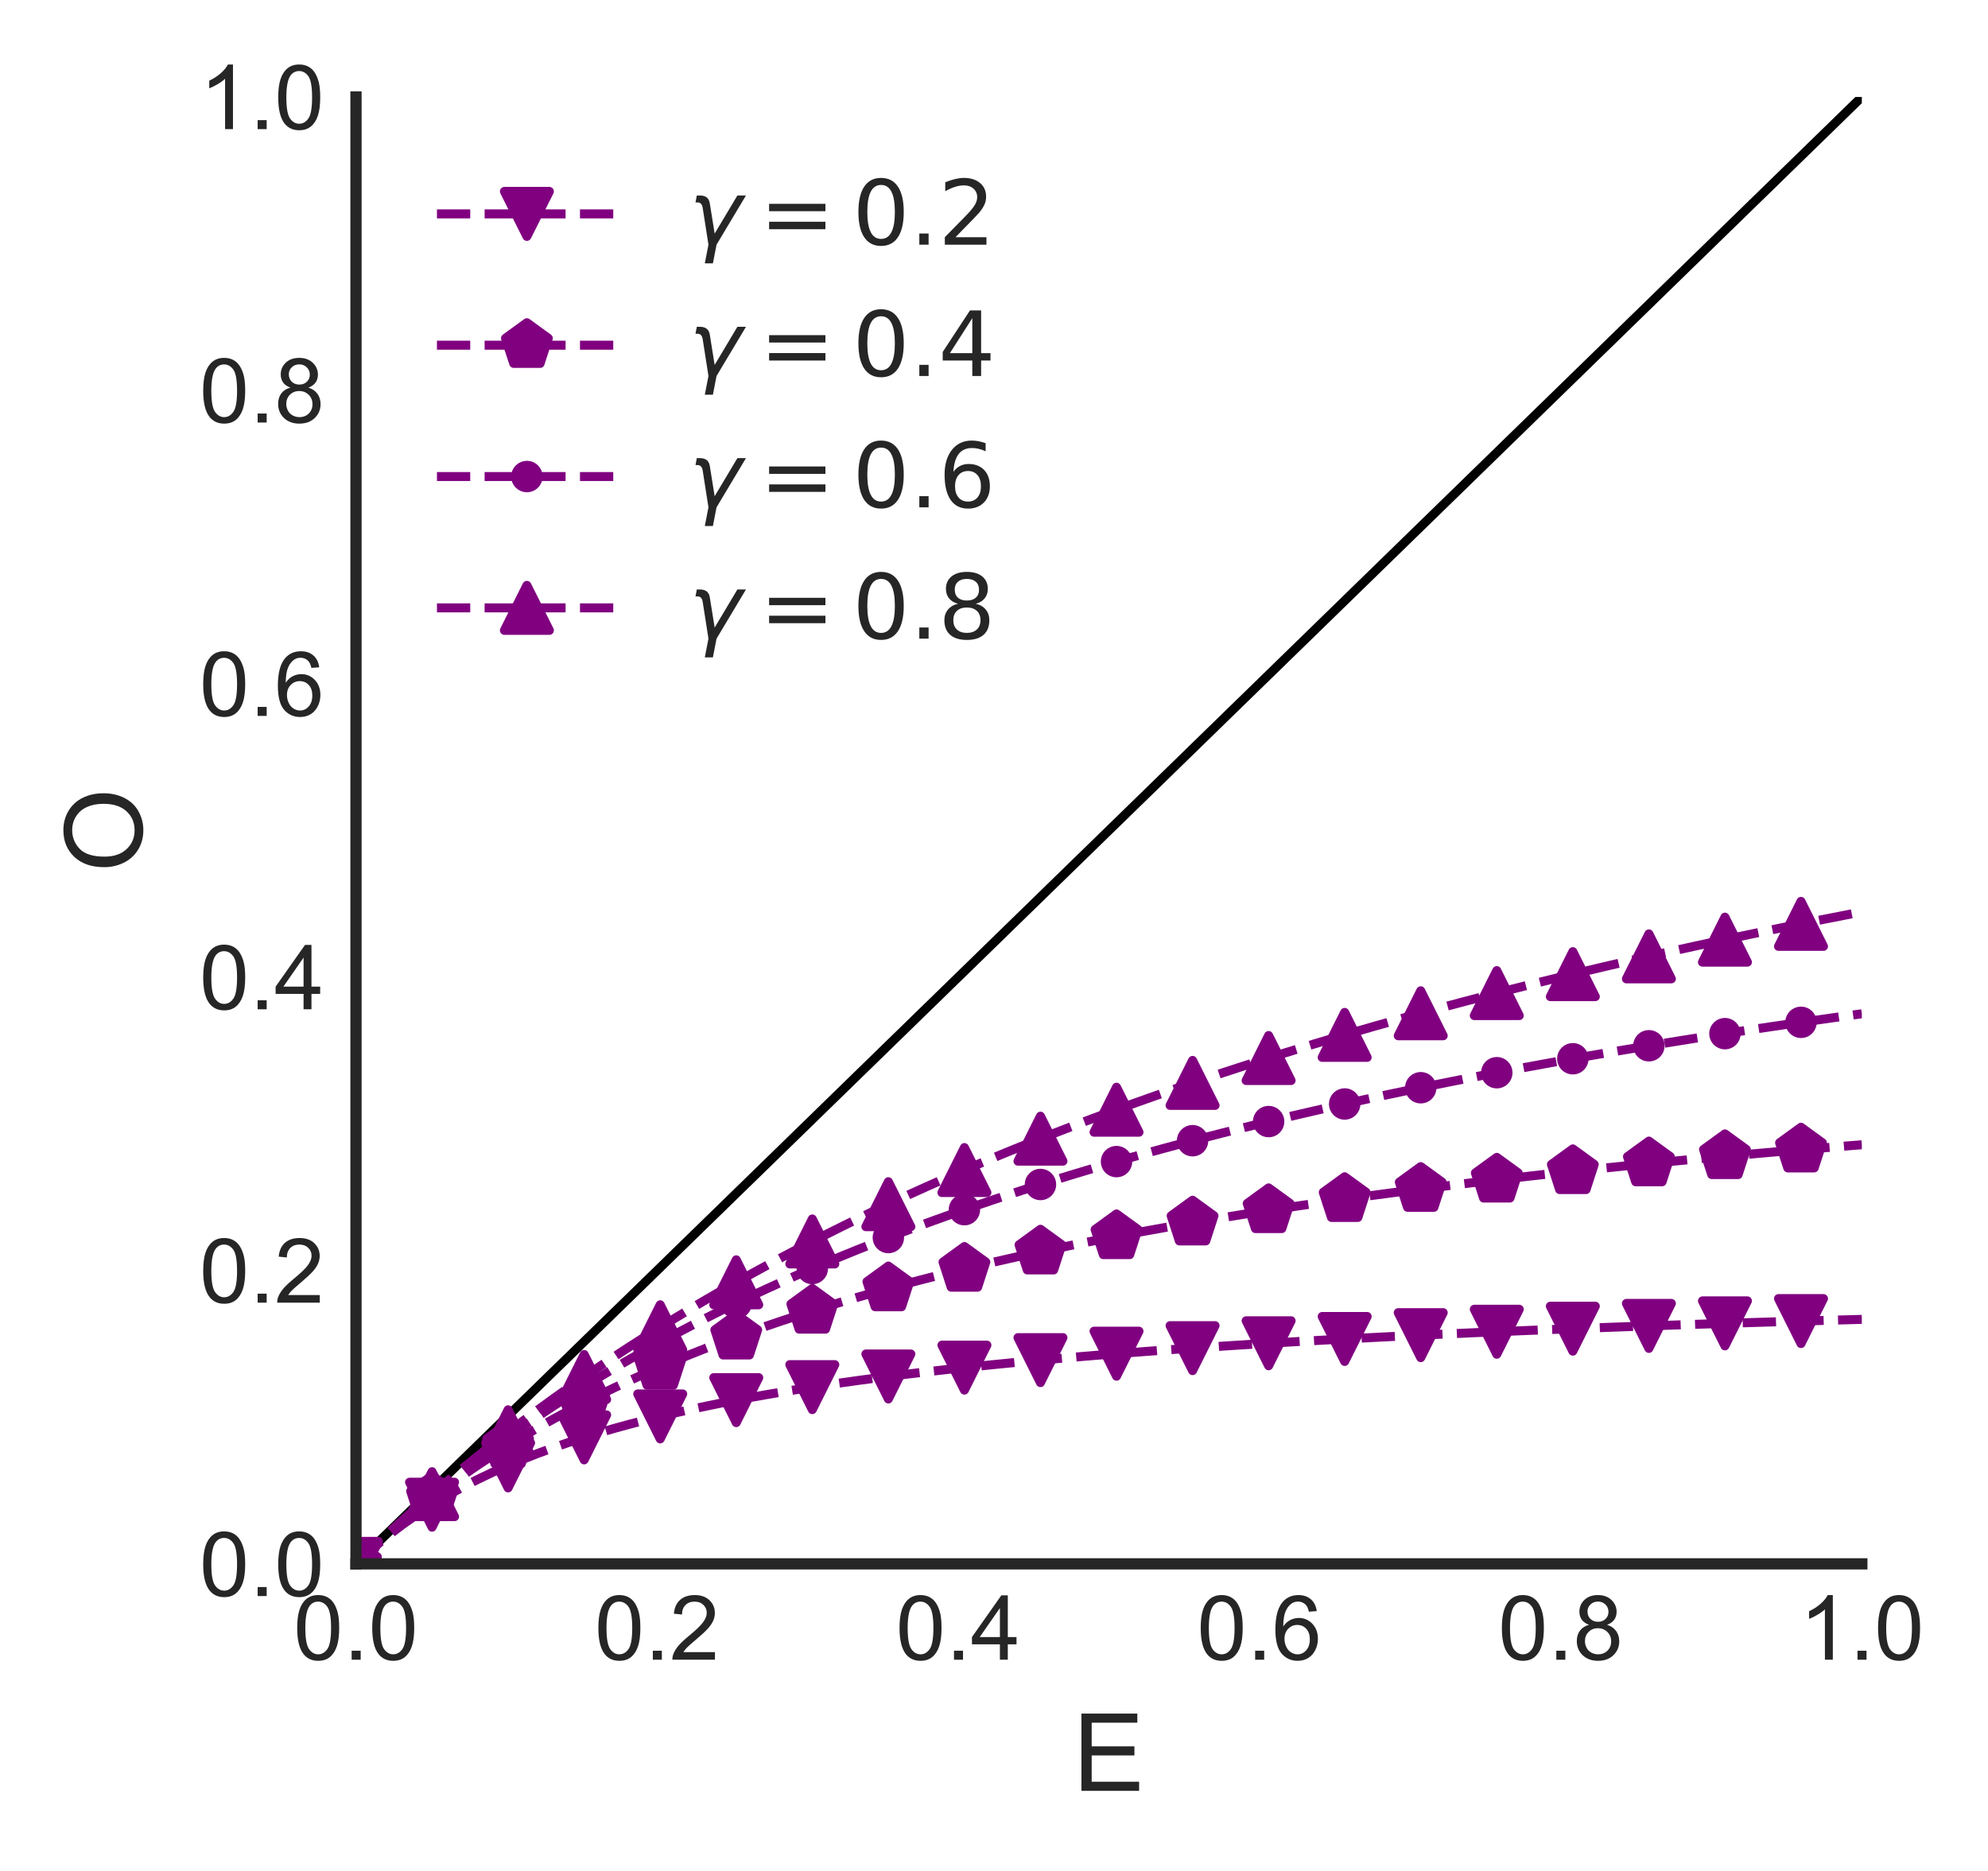 <?xml version="1.0" encoding="utf-8" standalone="no"?>
<!DOCTYPE svg PUBLIC "-//W3C//DTD SVG 1.1//EN"
  "http://www.w3.org/Graphics/SVG/1.1/DTD/svg11.dtd">
<!-- Created with matplotlib (http://matplotlib.org/) -->
<svg height="208pt" version="1.1" viewBox="0 0 221 208" width="221pt" xmlns="http://www.w3.org/2000/svg" xmlns:xlink="http://www.w3.org/1999/xlink">
 <defs>
  <style type="text/css">
*{stroke-linecap:butt;stroke-linejoin:round;}
  </style>
 </defs>
 <g id="figure_1">
  <g id="patch_1">
   <path d="M 0 208.679 
L 221.124 208.679 
L 221.124 0 
L 0 0 
z
" style="fill:none;opacity:0;"/>
  </g>
  <g id="axes_1">
   <g id="patch_2">
    <path d="M 39.574 173.859 
L 206.974 173.859 
L 206.974 10.779 
L 39.574 10.779 
z
" style="fill:none;"/>
   </g>
   <g id="line2d_1">
    <path clip-path="url(#pa22d563bc8)" d="M 39.574 173.859 
L 41.265 172.212 
L 42.956 170.564 
L 44.647 168.917 
L 46.338 167.27 
L 48.029 165.623 
L 49.72 163.975 
L 51.411 162.328 
L 53.102 160.681 
L 54.793 159.033 
L 56.483 157.386 
L 58.174 155.739 
L 59.865 154.092 
L 61.556 152.444 
L 63.247 150.797 
L 64.938 149.15 
L 66.629 147.503 
L 68.32 145.855 
L 70.011 144.208 
L 71.702 142.561 
L 73.393 140.913 
L 75.083 139.266 
L 76.774 137.619 
L 78.465 135.972 
L 80.156 134.324 
L 81.847 132.677 
L 83.538 131.03 
L 85.229 129.383 
L 86.92 127.735 
L 88.611 126.088 
L 90.302 124.441 
L 91.993 122.793 
L 93.683 121.146 
L 95.374 119.499 
L 97.065 117.852 
L 98.756 116.204 
L 100.447 114.557 
L 102.138 112.91 
L 103.829 111.263 
L 105.52 109.615 
L 107.211 107.968 
L 108.902 106.321 
L 110.593 104.673 
L 112.283 103.026 
L 113.974 101.379 
L 115.665 99.732 
L 117.356 98.084 
L 119.047 96.437 
L 120.738 94.79 
L 122.429 93.143 
L 124.12 91.495 
L 125.811 89.848 
L 127.502 88.201 
L 129.193 86.553 
L 130.883 84.906 
L 132.574 83.259 
L 134.265 81.612 
L 135.956 79.964 
L 137.647 78.317 
L 139.338 76.67 
L 141.029 75.023 
L 142.72 73.375 
L 144.411 71.728 
L 146.102 70.081 
L 147.793 68.433 
L 149.483 66.786 
L 151.174 65.139 
L 152.865 63.492 
L 154.556 61.844 
L 156.247 60.197 
L 157.938 58.55 
L 159.629 56.903 
L 161.32 55.255 
L 163.011 53.608 
L 164.702 51.961 
L 166.393 50.313 
L 168.083 48.666 
L 169.774 47.019 
L 171.465 45.372 
L 173.156 43.724 
L 174.847 42.077 
L 176.538 40.43 
L 178.229 38.783 
L 179.92 37.135 
L 181.611 35.488 
L 183.302 33.841 
L 184.993 32.193 
L 186.683 30.546 
L 188.374 28.899 
L 190.065 27.252 
L 191.756 25.604 
L 193.447 23.957 
L 195.138 22.31 
L 196.829 20.663 
L 198.52 19.015 
L 200.211 17.368 
L 201.902 15.721 
L 203.593 14.073 
L 205.283 12.426 
L 206.974 10.779 
" style="fill:none;stroke:#000000;stroke-linecap:round;"/>
   </g>
   <g id="line2d_2">
    <path clip-path="url(#pa22d563bc8)" d="M 39.574 173.859 
L 41.265 172.291 
L 42.956 170.867 
L 44.647 169.567 
L 46.338 168.377 
L 48.029 167.283 
L 49.72 166.274 
L 51.411 165.34 
L 53.102 164.473 
L 54.793 163.666 
L 56.483 162.914 
L 58.174 162.21 
L 59.865 161.551 
L 61.556 160.932 
L 63.247 160.349 
L 64.938 159.8 
L 66.629 159.282 
L 68.32 158.792 
L 70.011 158.327 
L 71.702 157.887 
L 73.393 157.469 
L 75.083 157.071 
L 76.774 156.693 
L 78.465 156.332 
L 80.156 155.987 
L 81.847 155.658 
L 83.538 155.343 
L 85.229 155.042 
L 86.92 154.753 
L 88.611 154.476 
L 90.302 154.211 
L 91.993 153.955 
L 93.683 153.71 
L 95.374 153.474 
L 97.065 153.247 
L 98.756 153.028 
L 100.447 152.816 
L 102.138 152.613 
L 103.829 152.416 
L 105.52 152.226 
L 107.211 152.042 
L 108.902 151.865 
L 110.593 151.693 
L 112.283 151.526 
L 113.974 151.365 
L 115.665 151.209 
L 117.356 151.057 
L 119.047 150.911 
L 120.738 150.768 
L 122.429 150.629 
L 124.12 150.495 
L 125.811 150.364 
L 127.502 150.237 
L 129.193 150.114 
L 130.883 149.994 
L 132.574 149.877 
L 134.265 149.763 
L 135.956 149.652 
L 137.647 149.544 
L 139.338 149.438 
L 141.029 149.336 
L 142.72 149.235 
L 144.411 149.138 
L 146.102 149.042 
L 147.793 148.949 
L 149.483 148.858 
L 151.174 148.77 
L 152.865 148.683 
L 154.556 148.598 
L 156.247 148.515 
L 157.938 148.434 
L 159.629 148.355 
L 161.32 148.278 
L 163.011 148.202 
L 164.702 148.128 
L 166.393 148.055 
L 168.083 147.984 
L 169.774 147.914 
L 171.465 147.846 
L 173.156 147.779 
L 174.847 147.714 
L 176.538 147.65 
L 178.229 147.587 
L 179.92 147.525 
L 181.611 147.464 
L 183.302 147.405 
L 184.993 147.347 
L 186.683 147.29 
L 188.374 147.234 
L 190.065 147.179 
L 191.756 147.124 
L 193.447 147.071 
L 195.138 147.019 
L 196.829 146.968 
L 198.52 146.918 
L 200.211 146.868 
L 201.902 146.82 
L 203.593 146.772 
L 205.283 146.725 
L 206.974 146.679 
" style="fill:none;stroke:#800080;stroke-dasharray:3.7,1.6;stroke-dashoffset:0;"/>
    <defs>
     <path d="M -0 2.5 
L 2.5 -2.5 
L -2.5 -2.5 
z
" id="m0d10b7d2fe" style="stroke:#800080;stroke-linejoin:miter;"/>
    </defs>
    <g clip-path="url(#pa22d563bc8)">
     <use style="fill:#800080;stroke:#800080;stroke-linejoin:miter;" x="39.574" xlink:href="#m0d10b7d2fe" y="173.859"/>
     <use style="fill:#800080;stroke:#800080;stroke-linejoin:miter;" x="48.029" xlink:href="#m0d10b7d2fe" y="167.283"/>
     <use style="fill:#800080;stroke:#800080;stroke-linejoin:miter;" x="56.483" xlink:href="#m0d10b7d2fe" y="162.914"/>
     <use style="fill:#800080;stroke:#800080;stroke-linejoin:miter;" x="64.938" xlink:href="#m0d10b7d2fe" y="159.8"/>
     <use style="fill:#800080;stroke:#800080;stroke-linejoin:miter;" x="73.393" xlink:href="#m0d10b7d2fe" y="157.469"/>
     <use style="fill:#800080;stroke:#800080;stroke-linejoin:miter;" x="81.847" xlink:href="#m0d10b7d2fe" y="155.658"/>
     <use style="fill:#800080;stroke:#800080;stroke-linejoin:miter;" x="90.302" xlink:href="#m0d10b7d2fe" y="154.211"/>
     <use style="fill:#800080;stroke:#800080;stroke-linejoin:miter;" x="98.756" xlink:href="#m0d10b7d2fe" y="153.028"/>
     <use style="fill:#800080;stroke:#800080;stroke-linejoin:miter;" x="107.211" xlink:href="#m0d10b7d2fe" y="152.042"/>
     <use style="fill:#800080;stroke:#800080;stroke-linejoin:miter;" x="115.665" xlink:href="#m0d10b7d2fe" y="151.209"/>
     <use style="fill:#800080;stroke:#800080;stroke-linejoin:miter;" x="124.12" xlink:href="#m0d10b7d2fe" y="150.495"/>
     <use style="fill:#800080;stroke:#800080;stroke-linejoin:miter;" x="132.574" xlink:href="#m0d10b7d2fe" y="149.877"/>
     <use style="fill:#800080;stroke:#800080;stroke-linejoin:miter;" x="141.029" xlink:href="#m0d10b7d2fe" y="149.336"/>
     <use style="fill:#800080;stroke:#800080;stroke-linejoin:miter;" x="149.483" xlink:href="#m0d10b7d2fe" y="148.858"/>
     <use style="fill:#800080;stroke:#800080;stroke-linejoin:miter;" x="157.938" xlink:href="#m0d10b7d2fe" y="148.434"/>
     <use style="fill:#800080;stroke:#800080;stroke-linejoin:miter;" x="166.393" xlink:href="#m0d10b7d2fe" y="148.055"/>
     <use style="fill:#800080;stroke:#800080;stroke-linejoin:miter;" x="174.847" xlink:href="#m0d10b7d2fe" y="147.714"/>
     <use style="fill:#800080;stroke:#800080;stroke-linejoin:miter;" x="183.302" xlink:href="#m0d10b7d2fe" y="147.405"/>
     <use style="fill:#800080;stroke:#800080;stroke-linejoin:miter;" x="191.756" xlink:href="#m0d10b7d2fe" y="147.124"/>
     <use style="fill:#800080;stroke:#800080;stroke-linejoin:miter;" x="200.211" xlink:href="#m0d10b7d2fe" y="146.868"/>
    </g>
   </g>
   <g id="line2d_3">
    <path clip-path="url(#pa22d563bc8)" d="M 39.574 173.859 
L 41.265 172.252 
L 42.956 170.723 
L 44.647 169.265 
L 46.338 167.874 
L 48.029 166.546 
L 49.72 165.276 
L 51.411 164.06 
L 53.102 162.896 
L 54.793 161.779 
L 56.483 160.707 
L 58.174 159.678 
L 59.865 158.689 
L 61.556 157.737 
L 63.247 156.821 
L 64.938 155.938 
L 66.629 155.087 
L 68.32 154.266 
L 70.011 153.474 
L 71.702 152.709 
L 73.393 151.969 
L 75.083 151.254 
L 76.774 150.562 
L 78.465 149.892 
L 80.156 149.243 
L 81.847 148.614 
L 83.538 148.005 
L 85.229 147.414 
L 86.92 146.84 
L 88.611 146.283 
L 90.302 145.742 
L 91.993 145.216 
L 93.683 144.705 
L 95.374 144.208 
L 97.065 143.725 
L 98.756 143.254 
L 100.447 142.796 
L 102.138 142.35 
L 103.829 141.915 
L 105.52 141.492 
L 107.211 141.079 
L 108.902 140.676 
L 110.593 140.284 
L 112.283 139.9 
L 113.974 139.526 
L 115.665 139.161 
L 117.356 138.804 
L 119.047 138.456 
L 120.738 138.115 
L 122.429 137.783 
L 124.12 137.457 
L 125.811 137.139 
L 127.502 136.828 
L 129.193 136.523 
L 130.883 136.225 
L 132.574 135.933 
L 134.265 135.648 
L 135.956 135.368 
L 137.647 135.094 
L 139.338 134.826 
L 141.029 134.563 
L 142.72 134.305 
L 144.411 134.052 
L 146.102 133.804 
L 147.793 133.561 
L 149.483 133.323 
L 151.174 133.089 
L 152.865 132.859 
L 154.556 132.634 
L 156.247 132.413 
L 157.938 132.196 
L 159.629 131.983 
L 161.32 131.774 
L 163.011 131.568 
L 164.702 131.366 
L 166.393 131.168 
L 168.083 130.973 
L 169.774 130.781 
L 171.465 130.593 
L 173.156 130.408 
L 174.847 130.225 
L 176.538 130.046 
L 178.229 129.87 
L 179.92 129.697 
L 181.611 129.526 
L 183.302 129.359 
L 184.993 129.194 
L 186.683 129.031 
L 188.374 128.871 
L 190.065 128.714 
L 191.756 128.559 
L 193.447 128.406 
L 195.138 128.256 
L 196.829 128.108 
L 198.52 127.962 
L 200.211 127.818 
L 201.902 127.677 
L 203.593 127.538 
L 205.283 127.4 
L 206.974 127.265 
" style="fill:none;stroke:#800080;stroke-dasharray:3.7,1.6;stroke-dashoffset:0;"/>
    <defs>
     <path d="M 0 -2.5 
L -2.378 -0.773 
L -1.469 2.023 
L 1.469 2.023 
L 2.378 -0.773 
z
" id="m4e781b6800" style="stroke:#800080;stroke-linejoin:miter;"/>
    </defs>
    <g clip-path="url(#pa22d563bc8)">
     <use style="fill:#800080;stroke:#800080;stroke-linejoin:miter;" x="39.574" xlink:href="#m4e781b6800" y="173.859"/>
     <use style="fill:#800080;stroke:#800080;stroke-linejoin:miter;" x="48.029" xlink:href="#m4e781b6800" y="166.546"/>
     <use style="fill:#800080;stroke:#800080;stroke-linejoin:miter;" x="56.483" xlink:href="#m4e781b6800" y="160.707"/>
     <use style="fill:#800080;stroke:#800080;stroke-linejoin:miter;" x="64.938" xlink:href="#m4e781b6800" y="155.938"/>
     <use style="fill:#800080;stroke:#800080;stroke-linejoin:miter;" x="73.393" xlink:href="#m4e781b6800" y="151.969"/>
     <use style="fill:#800080;stroke:#800080;stroke-linejoin:miter;" x="81.847" xlink:href="#m4e781b6800" y="148.614"/>
     <use style="fill:#800080;stroke:#800080;stroke-linejoin:miter;" x="90.302" xlink:href="#m4e781b6800" y="145.742"/>
     <use style="fill:#800080;stroke:#800080;stroke-linejoin:miter;" x="98.756" xlink:href="#m4e781b6800" y="143.254"/>
     <use style="fill:#800080;stroke:#800080;stroke-linejoin:miter;" x="107.211" xlink:href="#m4e781b6800" y="141.079"/>
     <use style="fill:#800080;stroke:#800080;stroke-linejoin:miter;" x="115.665" xlink:href="#m4e781b6800" y="139.161"/>
     <use style="fill:#800080;stroke:#800080;stroke-linejoin:miter;" x="124.12" xlink:href="#m4e781b6800" y="137.457"/>
     <use style="fill:#800080;stroke:#800080;stroke-linejoin:miter;" x="132.574" xlink:href="#m4e781b6800" y="135.933"/>
     <use style="fill:#800080;stroke:#800080;stroke-linejoin:miter;" x="141.029" xlink:href="#m4e781b6800" y="134.563"/>
     <use style="fill:#800080;stroke:#800080;stroke-linejoin:miter;" x="149.483" xlink:href="#m4e781b6800" y="133.323"/>
     <use style="fill:#800080;stroke:#800080;stroke-linejoin:miter;" x="157.938" xlink:href="#m4e781b6800" y="132.196"/>
     <use style="fill:#800080;stroke:#800080;stroke-linejoin:miter;" x="166.393" xlink:href="#m4e781b6800" y="131.168"/>
     <use style="fill:#800080;stroke:#800080;stroke-linejoin:miter;" x="174.847" xlink:href="#m4e781b6800" y="130.225"/>
     <use style="fill:#800080;stroke:#800080;stroke-linejoin:miter;" x="183.302" xlink:href="#m4e781b6800" y="129.359"/>
     <use style="fill:#800080;stroke:#800080;stroke-linejoin:miter;" x="191.756" xlink:href="#m4e781b6800" y="128.559"/>
     <use style="fill:#800080;stroke:#800080;stroke-linejoin:miter;" x="200.211" xlink:href="#m4e781b6800" y="127.818"/>
    </g>
   </g>
   <g id="line2d_4">
    <path clip-path="url(#pa22d563bc8)" d="M 39.574 173.859 
L 41.265 172.239 
L 42.956 170.672 
L 44.647 169.155 
L 46.338 167.686 
L 48.029 166.262 
L 49.72 164.882 
L 51.411 163.544 
L 53.102 162.245 
L 54.793 160.984 
L 56.483 159.76 
L 58.174 158.57 
L 59.865 157.414 
L 61.556 156.29 
L 63.247 155.196 
L 64.938 154.131 
L 66.629 153.095 
L 68.32 152.086 
L 70.011 151.104 
L 71.702 150.146 
L 73.393 149.212 
L 75.083 148.302 
L 76.774 147.414 
L 78.465 146.547 
L 80.156 145.701 
L 81.847 144.875 
L 83.538 144.069 
L 85.229 143.281 
L 86.92 142.512 
L 88.611 141.759 
L 90.302 141.024 
L 91.993 140.305 
L 93.683 139.601 
L 95.374 138.913 
L 97.065 138.24 
L 98.756 137.581 
L 100.447 136.935 
L 102.138 136.303 
L 103.829 135.684 
L 105.52 135.078 
L 107.211 134.483 
L 108.902 133.901 
L 110.593 133.33 
L 112.283 132.77 
L 113.974 132.221 
L 115.665 131.683 
L 117.356 131.155 
L 119.047 130.637 
L 120.738 130.128 
L 122.429 129.629 
L 124.12 129.139 
L 125.811 128.657 
L 127.502 128.185 
L 129.193 127.721 
L 130.883 127.265 
L 132.574 126.817 
L 134.265 126.376 
L 135.956 125.944 
L 137.647 125.518 
L 139.338 125.1 
L 141.029 124.689 
L 142.72 124.285 
L 144.411 123.887 
L 146.102 123.496 
L 147.793 123.111 
L 149.483 122.733 
L 151.174 122.36 
L 152.865 121.993 
L 154.556 121.632 
L 156.247 121.277 
L 157.938 120.927 
L 159.629 120.583 
L 161.32 120.244 
L 163.011 119.909 
L 164.702 119.58 
L 166.393 119.256 
L 168.083 118.937 
L 169.774 118.622 
L 171.465 118.312 
L 173.156 118.006 
L 174.847 117.705 
L 176.538 117.408 
L 178.229 117.115 
L 179.92 116.827 
L 181.611 116.542 
L 183.302 116.261 
L 184.993 115.985 
L 186.683 115.712 
L 188.374 115.442 
L 190.065 115.176 
L 191.756 114.914 
L 193.447 114.656 
L 195.138 114.4 
L 196.829 114.149 
L 198.52 113.9 
L 200.211 113.655 
L 201.902 113.412 
L 203.593 113.173 
L 205.283 112.937 
L 206.974 112.704 
" style="fill:none;stroke:#800080;stroke-dasharray:3.7,1.6;stroke-dashoffset:0;"/>
    <defs>
     <path d="M 0 1.25 
C 0.332 1.25 0.649 1.118 0.884 0.884 
C 1.118 0.649 1.25 0.332 1.25 0 
C 1.25 -0.332 1.118 -0.649 0.884 -0.884 
C 0.649 -1.118 0.332 -1.25 0 -1.25 
C -0.332 -1.25 -0.649 -1.118 -0.884 -0.884 
C -1.118 -0.649 -1.25 -0.332 -1.25 0 
C -1.25 0.332 -1.118 0.649 -0.884 0.884 
C -0.649 1.118 -0.332 1.25 0 1.25 
z
" id="m5210a7cc44" style="stroke:#800080;"/>
    </defs>
    <g clip-path="url(#pa22d563bc8)">
     <use style="fill:#800080;stroke:#800080;" x="39.574" xlink:href="#m5210a7cc44" y="173.859"/>
     <use style="fill:#800080;stroke:#800080;" x="48.029" xlink:href="#m5210a7cc44" y="166.262"/>
     <use style="fill:#800080;stroke:#800080;" x="56.483" xlink:href="#m5210a7cc44" y="159.76"/>
     <use style="fill:#800080;stroke:#800080;" x="64.938" xlink:href="#m5210a7cc44" y="154.131"/>
     <use style="fill:#800080;stroke:#800080;" x="73.393" xlink:href="#m5210a7cc44" y="149.212"/>
     <use style="fill:#800080;stroke:#800080;" x="81.847" xlink:href="#m5210a7cc44" y="144.875"/>
     <use style="fill:#800080;stroke:#800080;" x="90.302" xlink:href="#m5210a7cc44" y="141.024"/>
     <use style="fill:#800080;stroke:#800080;" x="98.756" xlink:href="#m5210a7cc44" y="137.581"/>
     <use style="fill:#800080;stroke:#800080;" x="107.211" xlink:href="#m5210a7cc44" y="134.483"/>
     <use style="fill:#800080;stroke:#800080;" x="115.665" xlink:href="#m5210a7cc44" y="131.683"/>
     <use style="fill:#800080;stroke:#800080;" x="124.12" xlink:href="#m5210a7cc44" y="129.139"/>
     <use style="fill:#800080;stroke:#800080;" x="132.574" xlink:href="#m5210a7cc44" y="126.817"/>
     <use style="fill:#800080;stroke:#800080;" x="141.029" xlink:href="#m5210a7cc44" y="124.689"/>
     <use style="fill:#800080;stroke:#800080;" x="149.483" xlink:href="#m5210a7cc44" y="122.733"/>
     <use style="fill:#800080;stroke:#800080;" x="157.938" xlink:href="#m5210a7cc44" y="120.927"/>
     <use style="fill:#800080;stroke:#800080;" x="166.393" xlink:href="#m5210a7cc44" y="119.256"/>
     <use style="fill:#800080;stroke:#800080;" x="174.847" xlink:href="#m5210a7cc44" y="117.705"/>
     <use style="fill:#800080;stroke:#800080;" x="183.302" xlink:href="#m5210a7cc44" y="116.261"/>
     <use style="fill:#800080;stroke:#800080;" x="191.756" xlink:href="#m5210a7cc44" y="114.914"/>
     <use style="fill:#800080;stroke:#800080;" x="200.211" xlink:href="#m5210a7cc44" y="113.655"/>
    </g>
   </g>
   <g id="line2d_5">
    <path clip-path="url(#pa22d563bc8)" d="M 39.574 173.859 
L 41.265 172.232 
L 42.956 170.646 
L 44.647 169.097 
L 46.338 167.587 
L 48.029 166.112 
L 49.72 164.671 
L 51.411 163.264 
L 53.102 161.89 
L 54.793 160.546 
L 56.483 159.233 
L 58.174 157.949 
L 59.865 156.693 
L 61.556 155.464 
L 63.247 154.261 
L 64.938 153.084 
L 66.629 151.932 
L 68.32 150.804 
L 70.011 149.699 
L 71.702 148.616 
L 73.393 147.556 
L 75.083 146.516 
L 76.774 145.497 
L 78.465 144.498 
L 80.156 143.518 
L 81.847 142.558 
L 83.538 141.615 
L 85.229 140.69 
L 86.92 139.782 
L 88.611 138.892 
L 90.302 138.017 
L 91.993 137.159 
L 93.683 136.315 
L 95.374 135.487 
L 97.065 134.674 
L 98.756 133.874 
L 100.447 133.089 
L 102.138 132.317 
L 103.829 131.558 
L 105.52 130.812 
L 107.211 130.079 
L 108.902 129.358 
L 110.593 128.649 
L 112.283 127.951 
L 113.974 127.265 
L 115.665 126.589 
L 117.356 125.925 
L 119.047 125.271 
L 120.738 124.627 
L 122.429 123.994 
L 124.12 123.37 
L 125.811 122.755 
L 127.502 122.151 
L 129.193 121.555 
L 130.883 120.968 
L 132.574 120.39 
L 134.265 119.821 
L 135.956 119.259 
L 137.647 118.706 
L 139.338 118.162 
L 141.029 117.624 
L 142.72 117.095 
L 144.411 116.573 
L 146.102 116.058 
L 147.793 115.551 
L 149.483 115.051 
L 151.174 114.557 
L 152.865 114.07 
L 154.556 113.59 
L 156.247 113.117 
L 157.938 112.649 
L 159.629 112.188 
L 161.32 111.733 
L 163.011 111.284 
L 164.702 110.841 
L 166.393 110.404 
L 168.083 109.972 
L 169.774 109.546 
L 171.465 109.125 
L 173.156 108.709 
L 174.847 108.299 
L 176.538 107.894 
L 178.229 107.494 
L 179.92 107.099 
L 181.611 106.708 
L 183.302 106.323 
L 184.993 105.942 
L 186.683 105.565 
L 188.374 105.194 
L 190.065 104.826 
L 191.756 104.463 
L 193.447 104.104 
L 195.138 103.75 
L 196.829 103.399 
L 198.52 103.053 
L 200.211 102.71 
L 201.902 102.372 
L 203.593 102.037 
L 205.283 101.706 
L 206.974 101.379 
" style="fill:none;stroke:#800080;stroke-dasharray:3.7,1.6;stroke-dashoffset:0;"/>
    <defs>
     <path d="M 0 -2.5 
L -2.5 2.5 
L 2.5 2.5 
z
" id="mf05af8b1d6" style="stroke:#800080;stroke-linejoin:miter;"/>
    </defs>
    <g clip-path="url(#pa22d563bc8)">
     <use style="fill:#800080;stroke:#800080;stroke-linejoin:miter;" x="39.574" xlink:href="#mf05af8b1d6" y="173.859"/>
     <use style="fill:#800080;stroke:#800080;stroke-linejoin:miter;" x="48.029" xlink:href="#mf05af8b1d6" y="166.112"/>
     <use style="fill:#800080;stroke:#800080;stroke-linejoin:miter;" x="56.483" xlink:href="#mf05af8b1d6" y="159.233"/>
     <use style="fill:#800080;stroke:#800080;stroke-linejoin:miter;" x="64.938" xlink:href="#mf05af8b1d6" y="153.084"/>
     <use style="fill:#800080;stroke:#800080;stroke-linejoin:miter;" x="73.393" xlink:href="#mf05af8b1d6" y="147.556"/>
     <use style="fill:#800080;stroke:#800080;stroke-linejoin:miter;" x="81.847" xlink:href="#mf05af8b1d6" y="142.558"/>
     <use style="fill:#800080;stroke:#800080;stroke-linejoin:miter;" x="90.302" xlink:href="#mf05af8b1d6" y="138.017"/>
     <use style="fill:#800080;stroke:#800080;stroke-linejoin:miter;" x="98.756" xlink:href="#mf05af8b1d6" y="133.874"/>
     <use style="fill:#800080;stroke:#800080;stroke-linejoin:miter;" x="107.211" xlink:href="#mf05af8b1d6" y="130.079"/>
     <use style="fill:#800080;stroke:#800080;stroke-linejoin:miter;" x="115.665" xlink:href="#mf05af8b1d6" y="126.589"/>
     <use style="fill:#800080;stroke:#800080;stroke-linejoin:miter;" x="124.12" xlink:href="#mf05af8b1d6" y="123.37"/>
     <use style="fill:#800080;stroke:#800080;stroke-linejoin:miter;" x="132.574" xlink:href="#mf05af8b1d6" y="120.39"/>
     <use style="fill:#800080;stroke:#800080;stroke-linejoin:miter;" x="141.029" xlink:href="#mf05af8b1d6" y="117.624"/>
     <use style="fill:#800080;stroke:#800080;stroke-linejoin:miter;" x="149.483" xlink:href="#mf05af8b1d6" y="115.051"/>
     <use style="fill:#800080;stroke:#800080;stroke-linejoin:miter;" x="157.938" xlink:href="#mf05af8b1d6" y="112.649"/>
     <use style="fill:#800080;stroke:#800080;stroke-linejoin:miter;" x="166.393" xlink:href="#mf05af8b1d6" y="110.404"/>
     <use style="fill:#800080;stroke:#800080;stroke-linejoin:miter;" x="174.847" xlink:href="#mf05af8b1d6" y="108.299"/>
     <use style="fill:#800080;stroke:#800080;stroke-linejoin:miter;" x="183.302" xlink:href="#mf05af8b1d6" y="106.323"/>
     <use style="fill:#800080;stroke:#800080;stroke-linejoin:miter;" x="191.756" xlink:href="#mf05af8b1d6" y="104.463"/>
     <use style="fill:#800080;stroke:#800080;stroke-linejoin:miter;" x="200.211" xlink:href="#mf05af8b1d6" y="102.71"/>
    </g>
   </g>
   <g id="patch_3">
    <path d="M 39.574 173.859 
L 39.574 10.779 
" style="fill:none;stroke:#262626;stroke-linecap:square;stroke-linejoin:miter;stroke-width:1.25;"/>
   </g>
   <g id="patch_4">
    <path d="M 39.574 173.859 
L 206.974 173.859 
" style="fill:none;stroke:#262626;stroke-linecap:square;stroke-linejoin:miter;stroke-width:1.25;"/>
   </g>
   <g id="matplotlib.axis_1">
    <g id="xtick_1">
     <g id="line2d_6"/>
     <g id="text_1">
      <!-- 0.0 -->
      <defs>
       <path d="M 4.156 35.297 
Q 4.156 48 6.766 55.734 
Q 9.375 63.484 14.516 67.672 
Q 19.672 71.875 27.484 71.875 
Q 33.25 71.875 37.594 69.547 
Q 41.938 67.234 44.766 62.859 
Q 47.609 58.5 49.219 52.219 
Q 50.828 45.953 50.828 35.297 
Q 50.828 22.703 48.234 14.969 
Q 45.656 7.234 40.5 3 
Q 35.359 -1.219 27.484 -1.219 
Q 17.141 -1.219 11.234 6.203 
Q 4.156 15.141 4.156 35.297 
z
M 13.188 35.297 
Q 13.188 17.672 17.312 11.828 
Q 21.438 6 27.484 6 
Q 33.547 6 37.672 11.859 
Q 41.797 17.719 41.797 35.297 
Q 41.797 52.984 37.672 58.781 
Q 33.547 64.594 27.391 64.594 
Q 21.344 64.594 17.719 59.469 
Q 13.188 52.938 13.188 35.297 
z
" id="ArialMT-30"/>
       <path d="M 9.078 0 
L 9.078 10.016 
L 19.094 10.016 
L 19.094 0 
z
" id="ArialMT-2e"/>
      </defs>
      <g style="fill:#262626;" transform="translate(32.624 184.517)scale(0.1 -0.1)">
       <use xlink:href="#ArialMT-30"/>
       <use x="55.615" xlink:href="#ArialMT-2e"/>
       <use x="83.398" xlink:href="#ArialMT-30"/>
      </g>
     </g>
    </g>
    <g id="xtick_2">
     <g id="line2d_7"/>
     <g id="text_2">
      <!-- 0.2 -->
      <defs>
       <path d="M 50.344 8.453 
L 50.344 0 
L 3.031 0 
Q 2.938 3.172 4.047 6.109 
Q 5.859 10.938 9.828 15.625 
Q 13.812 20.312 21.344 26.469 
Q 33.016 36.031 37.109 41.625 
Q 41.219 47.219 41.219 52.203 
Q 41.219 57.422 37.469 61 
Q 33.734 64.594 27.734 64.594 
Q 21.391 64.594 17.578 60.781 
Q 13.766 56.984 13.719 50.25 
L 4.688 51.172 
Q 5.609 61.281 11.656 66.578 
Q 17.719 71.875 27.938 71.875 
Q 38.234 71.875 44.234 66.156 
Q 50.25 60.453 50.25 52 
Q 50.25 47.703 48.484 43.547 
Q 46.734 39.406 42.656 34.812 
Q 38.578 30.219 29.109 22.219 
Q 21.188 15.578 18.938 13.203 
Q 16.703 10.844 15.234 8.453 
z
" id="ArialMT-32"/>
      </defs>
      <g style="fill:#262626;" transform="translate(66.104 184.517)scale(0.1 -0.1)">
       <use xlink:href="#ArialMT-30"/>
       <use x="55.615" xlink:href="#ArialMT-2e"/>
       <use x="83.398" xlink:href="#ArialMT-32"/>
      </g>
     </g>
    </g>
    <g id="xtick_3">
     <g id="line2d_8"/>
     <g id="text_3">
      <!-- 0.4 -->
      <defs>
       <path d="M 32.328 0 
L 32.328 17.141 
L 1.266 17.141 
L 1.266 25.203 
L 33.938 71.578 
L 41.109 71.578 
L 41.109 25.203 
L 50.781 25.203 
L 50.781 17.141 
L 41.109 17.141 
L 41.109 0 
z
M 32.328 25.203 
L 32.328 57.469 
L 9.906 25.203 
z
" id="ArialMT-34"/>
      </defs>
      <g style="fill:#262626;" transform="translate(99.584 184.517)scale(0.1 -0.1)">
       <use xlink:href="#ArialMT-30"/>
       <use x="55.615" xlink:href="#ArialMT-2e"/>
       <use x="83.398" xlink:href="#ArialMT-34"/>
      </g>
     </g>
    </g>
    <g id="xtick_4">
     <g id="line2d_9"/>
     <g id="text_4">
      <!-- 0.6 -->
      <defs>
       <path d="M 49.75 54.047 
L 41.016 53.375 
Q 39.844 58.547 37.703 60.891 
Q 34.125 64.656 28.906 64.656 
Q 24.703 64.656 21.531 62.312 
Q 17.391 59.281 14.984 53.469 
Q 12.594 47.656 12.5 36.922 
Q 15.672 41.75 20.266 44.094 
Q 24.859 46.438 29.891 46.438 
Q 38.672 46.438 44.844 39.969 
Q 51.031 33.5 51.031 23.25 
Q 51.031 16.5 48.125 10.719 
Q 45.219 4.938 40.141 1.859 
Q 35.062 -1.219 28.609 -1.219 
Q 17.625 -1.219 10.688 6.859 
Q 3.766 14.938 3.766 33.5 
Q 3.766 54.25 11.422 63.672 
Q 18.109 71.875 29.438 71.875 
Q 37.891 71.875 43.281 67.141 
Q 48.688 62.406 49.75 54.047 
z
M 13.875 23.188 
Q 13.875 18.656 15.797 14.5 
Q 17.719 10.359 21.188 8.172 
Q 24.656 6 28.469 6 
Q 34.031 6 38.031 10.484 
Q 42.047 14.984 42.047 22.703 
Q 42.047 30.125 38.078 34.391 
Q 34.125 38.672 28.125 38.672 
Q 22.172 38.672 18.016 34.391 
Q 13.875 30.125 13.875 23.188 
z
" id="ArialMT-36"/>
      </defs>
      <g style="fill:#262626;" transform="translate(133.064 184.517)scale(0.1 -0.1)">
       <use xlink:href="#ArialMT-30"/>
       <use x="55.615" xlink:href="#ArialMT-2e"/>
       <use x="83.398" xlink:href="#ArialMT-36"/>
      </g>
     </g>
    </g>
    <g id="xtick_5">
     <g id="line2d_10"/>
     <g id="text_5">
      <!-- 0.8 -->
      <defs>
       <path d="M 17.672 38.812 
Q 12.203 40.828 9.562 44.531 
Q 6.938 48.25 6.938 53.422 
Q 6.938 61.234 12.547 66.547 
Q 18.172 71.875 27.484 71.875 
Q 36.859 71.875 42.578 66.422 
Q 48.297 60.984 48.297 53.172 
Q 48.297 48.188 45.672 44.5 
Q 43.062 40.828 37.75 38.812 
Q 44.344 36.672 47.781 31.875 
Q 51.219 27.094 51.219 20.453 
Q 51.219 11.281 44.719 5.031 
Q 38.234 -1.219 27.641 -1.219 
Q 17.047 -1.219 10.547 5.047 
Q 4.047 11.328 4.047 20.703 
Q 4.047 27.688 7.594 32.391 
Q 11.141 37.109 17.672 38.812 
z
M 15.922 53.719 
Q 15.922 48.641 19.188 45.406 
Q 22.469 42.188 27.688 42.188 
Q 32.766 42.188 36.016 45.375 
Q 39.266 48.578 39.266 53.219 
Q 39.266 58.062 35.906 61.359 
Q 32.562 64.656 27.594 64.656 
Q 22.562 64.656 19.234 61.422 
Q 15.922 58.203 15.922 53.719 
z
M 13.094 20.656 
Q 13.094 16.891 14.875 13.375 
Q 16.656 9.859 20.172 7.922 
Q 23.688 6 27.734 6 
Q 34.031 6 38.125 10.047 
Q 42.234 14.109 42.234 20.359 
Q 42.234 26.703 38.016 30.859 
Q 33.797 35.016 27.438 35.016 
Q 21.234 35.016 17.156 30.906 
Q 13.094 26.812 13.094 20.656 
z
" id="ArialMT-38"/>
      </defs>
      <g style="fill:#262626;" transform="translate(166.544 184.517)scale(0.1 -0.1)">
       <use xlink:href="#ArialMT-30"/>
       <use x="55.615" xlink:href="#ArialMT-2e"/>
       <use x="83.398" xlink:href="#ArialMT-38"/>
      </g>
     </g>
    </g>
    <g id="xtick_6">
     <g id="line2d_11"/>
     <g id="text_6">
      <!-- 1.0 -->
      <defs>
       <path d="M 37.25 0 
L 28.469 0 
L 28.469 56 
Q 25.297 52.984 20.141 49.953 
Q 14.984 46.922 10.891 45.406 
L 10.891 53.906 
Q 18.266 57.375 23.781 62.297 
Q 29.297 67.234 31.594 71.875 
L 37.25 71.875 
z
" id="ArialMT-31"/>
      </defs>
      <g style="fill:#262626;" transform="translate(200.024 184.517)scale(0.1 -0.1)">
       <use xlink:href="#ArialMT-31"/>
       <use x="55.615" xlink:href="#ArialMT-2e"/>
       <use x="83.398" xlink:href="#ArialMT-30"/>
      </g>
     </g>
    </g>
    <g id="text_7">
     <!-- E -->
     <defs>
      <path d="M 7.906 0 
L 7.906 71.578 
L 59.672 71.578 
L 59.672 63.141 
L 17.391 63.141 
L 17.391 41.219 
L 56.984 41.219 
L 56.984 32.812 
L 17.391 32.812 
L 17.391 8.453 
L 61.328 8.453 
L 61.328 0 
z
" id="ArialMT-45"/>
     </defs>
     <g style="fill:#262626;" transform="translate(119.272 199.094)scale(0.12 -0.12)">
      <use xlink:href="#ArialMT-45"/>
     </g>
    </g>
   </g>
   <g id="matplotlib.axis_2">
    <g id="ytick_1">
     <g id="line2d_12"/>
     <g id="text_8">
      <!-- 0.0 -->
      <g style="fill:#262626;" transform="translate(22.174 177.438)scale(0.1 -0.1)">
       <use xlink:href="#ArialMT-30"/>
       <use x="55.615" xlink:href="#ArialMT-2e"/>
       <use x="83.398" xlink:href="#ArialMT-30"/>
      </g>
     </g>
    </g>
    <g id="ytick_2">
     <g id="line2d_13"/>
     <g id="text_9">
      <!-- 0.2 -->
      <g style="fill:#262626;" transform="translate(22.174 144.822)scale(0.1 -0.1)">
       <use xlink:href="#ArialMT-30"/>
       <use x="55.615" xlink:href="#ArialMT-2e"/>
       <use x="83.398" xlink:href="#ArialMT-32"/>
      </g>
     </g>
    </g>
    <g id="ytick_3">
     <g id="line2d_14"/>
     <g id="text_10">
      <!-- 0.4 -->
      <g style="fill:#262626;" transform="translate(22.174 112.206)scale(0.1 -0.1)">
       <use xlink:href="#ArialMT-30"/>
       <use x="55.615" xlink:href="#ArialMT-2e"/>
       <use x="83.398" xlink:href="#ArialMT-34"/>
      </g>
     </g>
    </g>
    <g id="ytick_4">
     <g id="line2d_15"/>
     <g id="text_11">
      <!-- 0.6 -->
      <g style="fill:#262626;" transform="translate(22.174 79.59)scale(0.1 -0.1)">
       <use xlink:href="#ArialMT-30"/>
       <use x="55.615" xlink:href="#ArialMT-2e"/>
       <use x="83.398" xlink:href="#ArialMT-36"/>
      </g>
     </g>
    </g>
    <g id="ytick_5">
     <g id="line2d_16"/>
     <g id="text_12">
      <!-- 0.8 -->
      <g style="fill:#262626;" transform="translate(22.174 46.974)scale(0.1 -0.1)">
       <use xlink:href="#ArialMT-30"/>
       <use x="55.615" xlink:href="#ArialMT-2e"/>
       <use x="83.398" xlink:href="#ArialMT-38"/>
      </g>
     </g>
    </g>
    <g id="ytick_6">
     <g id="line2d_17"/>
     <g id="text_13">
      <!-- 1.0 -->
      <g style="fill:#262626;" transform="translate(22.174 14.358)scale(0.1 -0.1)">
       <use xlink:href="#ArialMT-31"/>
       <use x="55.615" xlink:href="#ArialMT-2e"/>
       <use x="83.398" xlink:href="#ArialMT-30"/>
      </g>
     </g>
    </g>
    <g id="text_14">
     <!-- O -->
     <defs>
      <path d="M 4.828 34.859 
Q 4.828 52.688 14.391 62.766 
Q 23.969 72.859 39.109 72.859 
Q 49.031 72.859 56.984 68.109 
Q 64.938 63.375 69.109 54.906 
Q 73.297 46.438 73.297 35.688 
Q 73.297 24.812 68.891 16.219 
Q 64.5 7.625 56.438 3.203 
Q 48.391 -1.219 39.062 -1.219 
Q 28.953 -1.219 20.984 3.656 
Q 13.031 8.547 8.922 16.984 
Q 4.828 25.438 4.828 34.859 
z
M 14.594 34.719 
Q 14.594 21.781 21.547 14.328 
Q 28.516 6.891 39.016 6.891 
Q 49.703 6.891 56.609 14.406 
Q 63.531 21.922 63.531 35.75 
Q 63.531 44.484 60.578 51 
Q 57.625 57.516 51.922 61.109 
Q 46.234 64.703 39.156 64.703 
Q 29.109 64.703 21.844 57.781 
Q 14.594 50.875 14.594 34.719 
z
" id="ArialMT-4f"/>
     </defs>
     <g style="fill:#262626;" transform="translate(15.789 96.986)rotate(-90)scale(0.12 -0.12)">
      <use xlink:href="#ArialMT-4f"/>
     </g>
    </g>
   </g>
   <g id="legend_1">
    <g id="line2d_18">
     <path d="M 48.574 23.779 
L 68.574 23.779 
" style="fill:none;stroke:#800080;stroke-dasharray:3.7,1.6;stroke-dashoffset:0;"/>
    </g>
    <g id="line2d_19">
     <g>
      <use style="fill:#800080;stroke:#800080;stroke-linejoin:miter;" x="58.574" xlink:href="#m0d10b7d2fe" y="23.779"/>
     </g>
    </g>
    <g id="text_15">
     <!-- $\gamma = 0.2$ -->
     <defs>
      <path d="M 23.297 46.094 
L 28.719 12.312 
L 54 54.688 
L 63.531 54.688 
L 30.812 0 
L 26.766 -20.797 
L 17.781 -20.797 
L 21.828 0 
L 15.438 40.828 
Q 14.453 46.969 9.812 46.969 
L 7.422 46.969 
L 8.891 54.688 
L 12.312 54.688 
Q 21.922 54.688 23.297 46.094 
z
" id="DejaVuSans-Oblique-3b3"/>
      <path d="M 10.594 45.406 
L 73.188 45.406 
L 73.188 37.203 
L 10.594 37.203 
z
M 10.594 25.484 
L 73.188 25.484 
L 73.188 17.188 
L 10.594 17.188 
z
" id="DejaVuSans-3d"/>
      <path d="M 31.781 66.406 
Q 24.172 66.406 20.328 58.906 
Q 16.5 51.422 16.5 36.375 
Q 16.5 21.391 20.328 13.891 
Q 24.172 6.391 31.781 6.391 
Q 39.453 6.391 43.281 13.891 
Q 47.125 21.391 47.125 36.375 
Q 47.125 51.422 43.281 58.906 
Q 39.453 66.406 31.781 66.406 
z
M 31.781 74.219 
Q 44.047 74.219 50.516 64.516 
Q 56.984 54.828 56.984 36.375 
Q 56.984 17.969 50.516 8.266 
Q 44.047 -1.422 31.781 -1.422 
Q 19.531 -1.422 13.062 8.266 
Q 6.594 17.969 6.594 36.375 
Q 6.594 54.828 13.062 64.516 
Q 19.531 74.219 31.781 74.219 
z
" id="DejaVuSans-30"/>
      <path d="M 10.688 12.406 
L 21 12.406 
L 21 0 
L 10.688 0 
z
" id="DejaVuSans-2e"/>
      <path d="M 19.188 8.297 
L 53.609 8.297 
L 53.609 0 
L 7.328 0 
L 7.328 8.297 
Q 12.938 14.109 22.625 23.891 
Q 32.328 33.688 34.812 36.531 
Q 39.547 41.844 41.422 45.531 
Q 43.312 49.219 43.312 52.781 
Q 43.312 58.594 39.234 62.25 
Q 35.156 65.922 28.609 65.922 
Q 23.969 65.922 18.812 64.312 
Q 13.672 62.703 7.812 59.422 
L 7.812 69.391 
Q 13.766 71.781 18.938 73 
Q 24.125 74.219 28.422 74.219 
Q 39.75 74.219 46.484 68.547 
Q 53.219 62.891 53.219 53.422 
Q 53.219 48.922 51.531 44.891 
Q 49.859 40.875 45.406 35.406 
Q 44.188 33.984 37.641 27.219 
Q 31.109 20.453 19.188 8.297 
z
" id="DejaVuSans-32"/>
     </defs>
     <g style="fill:#262626;" transform="translate(76.574 27.279)scale(0.1 -0.1)">
      <use transform="translate(0 0.781)" xlink:href="#DejaVuSans-Oblique-3b3"/>
      <use transform="translate(78.662 0.781)" xlink:href="#DejaVuSans-3d"/>
      <use transform="translate(181.934 0.781)" xlink:href="#DejaVuSans-30"/>
      <use transform="translate(245.557 0.781)" xlink:href="#DejaVuSans-2e"/>
      <use transform="translate(277.266 0.781)" xlink:href="#DejaVuSans-32"/>
     </g>
    </g>
    <g id="line2d_20">
     <path d="M 48.574 38.379 
L 68.574 38.379 
" style="fill:none;stroke:#800080;stroke-dasharray:3.7,1.6;stroke-dashoffset:0;"/>
    </g>
    <g id="line2d_21">
     <g>
      <use style="fill:#800080;stroke:#800080;stroke-linejoin:miter;" x="58.574" xlink:href="#m4e781b6800" y="38.379"/>
     </g>
    </g>
    <g id="text_16">
     <!-- $\gamma = 0.4$ -->
     <defs>
      <path d="M 37.797 64.312 
L 12.891 25.391 
L 37.797 25.391 
z
M 35.203 72.906 
L 47.609 72.906 
L 47.609 25.391 
L 58.016 25.391 
L 58.016 17.188 
L 47.609 17.188 
L 47.609 0 
L 37.797 0 
L 37.797 17.188 
L 4.891 17.188 
L 4.891 26.703 
z
" id="DejaVuSans-34"/>
     </defs>
     <g style="fill:#262626;" transform="translate(76.574 41.879)scale(0.1 -0.1)">
      <use transform="translate(0 0.781)" xlink:href="#DejaVuSans-Oblique-3b3"/>
      <use transform="translate(78.662 0.781)" xlink:href="#DejaVuSans-3d"/>
      <use transform="translate(181.934 0.781)" xlink:href="#DejaVuSans-30"/>
      <use transform="translate(245.557 0.781)" xlink:href="#DejaVuSans-2e"/>
      <use transform="translate(277.344 0.781)" xlink:href="#DejaVuSans-34"/>
     </g>
    </g>
    <g id="line2d_22">
     <path d="M 48.574 52.979 
L 68.574 52.979 
" style="fill:none;stroke:#800080;stroke-dasharray:3.7,1.6;stroke-dashoffset:0;"/>
    </g>
    <g id="line2d_23">
     <g>
      <use style="fill:#800080;stroke:#800080;" x="58.574" xlink:href="#m5210a7cc44" y="52.979"/>
     </g>
    </g>
    <g id="text_17">
     <!-- $\gamma = 0.6$ -->
     <defs>
      <path d="M 33.016 40.375 
Q 26.375 40.375 22.484 35.828 
Q 18.609 31.297 18.609 23.391 
Q 18.609 15.531 22.484 10.953 
Q 26.375 6.391 33.016 6.391 
Q 39.656 6.391 43.531 10.953 
Q 47.406 15.531 47.406 23.391 
Q 47.406 31.297 43.531 35.828 
Q 39.656 40.375 33.016 40.375 
z
M 52.594 71.297 
L 52.594 62.312 
Q 48.875 64.062 45.094 64.984 
Q 41.312 65.922 37.594 65.922 
Q 27.828 65.922 22.672 59.328 
Q 17.531 52.734 16.797 39.406 
Q 19.672 43.656 24.016 45.922 
Q 28.375 48.188 33.594 48.188 
Q 44.578 48.188 50.953 41.516 
Q 57.328 34.859 57.328 23.391 
Q 57.328 12.156 50.688 5.359 
Q 44.047 -1.422 33.016 -1.422 
Q 20.359 -1.422 13.672 8.266 
Q 6.984 17.969 6.984 36.375 
Q 6.984 53.656 15.188 63.938 
Q 23.391 74.219 37.203 74.219 
Q 40.922 74.219 44.703 73.484 
Q 48.484 72.75 52.594 71.297 
z
" id="DejaVuSans-36"/>
     </defs>
     <g style="fill:#262626;" transform="translate(76.574 56.479)scale(0.1 -0.1)">
      <use transform="translate(0 0.781)" xlink:href="#DejaVuSans-Oblique-3b3"/>
      <use transform="translate(78.662 0.781)" xlink:href="#DejaVuSans-3d"/>
      <use transform="translate(181.934 0.781)" xlink:href="#DejaVuSans-30"/>
      <use transform="translate(245.557 0.781)" xlink:href="#DejaVuSans-2e"/>
      <use transform="translate(277.344 0.781)" xlink:href="#DejaVuSans-36"/>
     </g>
    </g>
    <g id="line2d_24">
     <path d="M 48.574 67.579 
L 68.574 67.579 
" style="fill:none;stroke:#800080;stroke-dasharray:3.7,1.6;stroke-dashoffset:0;"/>
    </g>
    <g id="line2d_25">
     <g>
      <use style="fill:#800080;stroke:#800080;stroke-linejoin:miter;" x="58.574" xlink:href="#mf05af8b1d6" y="67.579"/>
     </g>
    </g>
    <g id="text_18">
     <!-- $\gamma = 0.8$ -->
     <defs>
      <path d="M 31.781 34.625 
Q 24.75 34.625 20.719 30.859 
Q 16.703 27.094 16.703 20.516 
Q 16.703 13.922 20.719 10.156 
Q 24.75 6.391 31.781 6.391 
Q 38.812 6.391 42.859 10.172 
Q 46.922 13.969 46.922 20.516 
Q 46.922 27.094 42.891 30.859 
Q 38.875 34.625 31.781 34.625 
z
M 21.922 38.812 
Q 15.578 40.375 12.031 44.719 
Q 8.5 49.078 8.5 55.328 
Q 8.5 64.062 14.719 69.141 
Q 20.953 74.219 31.781 74.219 
Q 42.672 74.219 48.875 69.141 
Q 55.078 64.062 55.078 55.328 
Q 55.078 49.078 51.531 44.719 
Q 48 40.375 41.703 38.812 
Q 48.828 37.156 52.797 32.312 
Q 56.781 27.484 56.781 20.516 
Q 56.781 9.906 50.312 4.234 
Q 43.844 -1.422 31.781 -1.422 
Q 19.734 -1.422 13.25 4.234 
Q 6.781 9.906 6.781 20.516 
Q 6.781 27.484 10.781 32.312 
Q 14.797 37.156 21.922 38.812 
z
M 18.312 54.391 
Q 18.312 48.734 21.844 45.562 
Q 25.391 42.391 31.781 42.391 
Q 38.141 42.391 41.719 45.562 
Q 45.312 48.734 45.312 54.391 
Q 45.312 60.062 41.719 63.234 
Q 38.141 66.406 31.781 66.406 
Q 25.391 66.406 21.844 63.234 
Q 18.312 60.062 18.312 54.391 
z
" id="DejaVuSans-38"/>
     </defs>
     <g style="fill:#262626;" transform="translate(76.574 71.079)scale(0.1 -0.1)">
      <use transform="translate(0 0.781)" xlink:href="#DejaVuSans-Oblique-3b3"/>
      <use transform="translate(78.662 0.781)" xlink:href="#DejaVuSans-3d"/>
      <use transform="translate(181.934 0.781)" xlink:href="#DejaVuSans-30"/>
      <use transform="translate(245.557 0.781)" xlink:href="#DejaVuSans-2e"/>
      <use transform="translate(277.312 0.781)" xlink:href="#DejaVuSans-38"/>
     </g>
    </g>
   </g>
  </g>
 </g>
 <defs>
  <clipPath id="pa22d563bc8">
   <rect height="163.08" width="167.4" x="39.574" y="10.779"/>
  </clipPath>
 </defs>
</svg>
